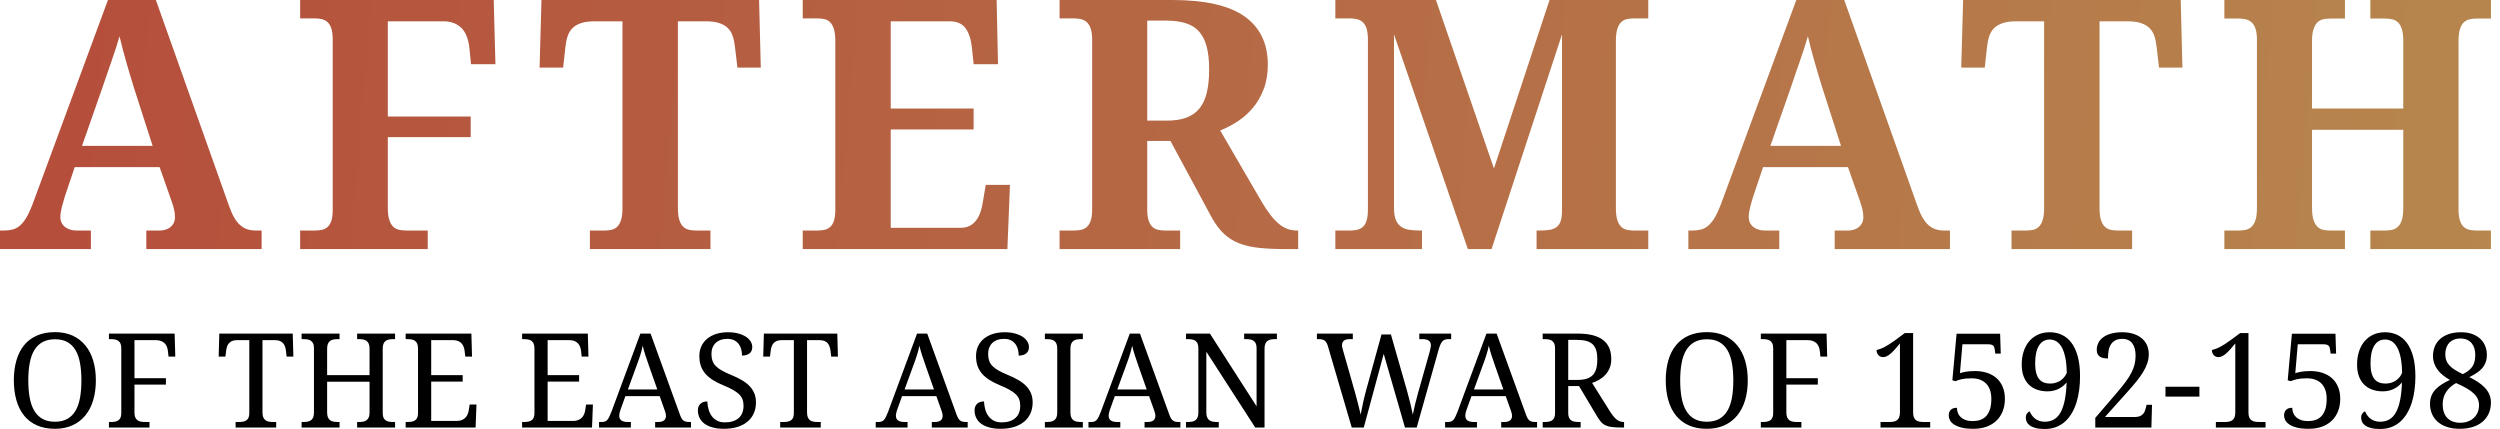<?xml version="1.0" encoding="UTF-8"?>
<svg width="169px" height="29px" viewBox="0 0 169 29" version="1.1" xmlns="http://www.w3.org/2000/svg" xmlns:xlink="http://www.w3.org/1999/xlink">
    <title>aftermath-logo</title>
    <defs>
        <linearGradient x1="0%" y1="49.5%" x2="100%" y2="50.342%" id="linearGradient-1">
            <stop stop-color="#B54D3B" offset="0%"></stop>
            <stop stop-color="#B6864E" offset="100%"></stop>
        </linearGradient>
    </defs>
    <g id="Symbols" stroke="none" stroke-width="1" fill="none" fill-rule="evenodd">
        <g id="Header/Positive" transform="translate(0, -16)" fill-rule="nonzero">
            <g id="aftermath-logo" transform="translate(0, 16)">
                <path d="M5.05,11.299 L4.369,13.326 C4.308,13.518 4.245,13.742 4.179,14 C4.114,14.257 4.081,14.481 4.081,14.673 C4.081,14.827 4.112,14.961 4.173,15.077 C4.235,15.192 4.316,15.286 4.416,15.359 C4.515,15.432 4.629,15.487 4.756,15.526 C4.882,15.564 5.015,15.583 5.153,15.583 L6.145,15.583 L6.145,16.839 L0,16.839 L0,15.583 L0.288,15.583 C0.496,15.583 0.686,15.56 0.859,15.514 C1.032,15.468 1.193,15.382 1.343,15.255 C1.493,15.128 1.635,14.954 1.77,14.731 C1.904,14.508 2.041,14.22 2.179,13.867 L7.298,0 L10.537,0 L15.472,13.89 C15.587,14.22 15.708,14.495 15.835,14.714 C15.962,14.933 16.1,15.105 16.25,15.232 C16.4,15.359 16.559,15.449 16.728,15.503 C16.897,15.556 17.074,15.583 17.259,15.583 L17.685,15.583 L17.685,16.839 L9.892,16.839 L9.892,15.583 L10.814,15.583 C10.929,15.583 11.049,15.566 11.171,15.531 C11.294,15.497 11.404,15.443 11.5,15.37 C11.596,15.297 11.675,15.203 11.736,15.088 C11.798,14.973 11.829,14.835 11.829,14.673 C11.829,14.481 11.806,14.297 11.759,14.121 C11.713,13.944 11.667,13.79 11.621,13.66 L10.791,11.299 L5.05,11.299 Z M9.073,5.989 C8.989,5.72 8.902,5.438 8.814,5.143 C8.725,4.847 8.637,4.546 8.549,4.238 C8.46,3.931 8.376,3.626 8.295,3.323 C8.214,3.02 8.143,2.73 8.082,2.453 C8.013,2.691 7.932,2.952 7.84,3.236 C7.747,3.521 7.649,3.812 7.546,4.112 L7.234,5.01 C7.131,5.31 7.033,5.598 6.94,5.874 L5.545,9.859 L10.318,9.859 L9.073,5.989 Z M31.842,4.342 L31.727,3.202 C31.65,2.58 31.46,2.131 31.156,1.854 C30.853,1.578 30.459,1.44 29.975,1.44 L26.216,1.44 L26.216,7.878 L31.819,7.878 L31.819,9.272 L26.216,9.272 L26.216,14.051 C26.216,14.389 26.249,14.658 26.314,14.858 C26.38,15.057 26.466,15.211 26.574,15.318 C26.681,15.426 26.812,15.497 26.966,15.531 C27.119,15.566 27.281,15.583 27.45,15.583 L28.914,15.583 L28.914,16.839 L20.29,16.839 L20.29,15.583 L21.282,15.583 C21.451,15.583 21.608,15.568 21.755,15.537 C21.901,15.507 22.029,15.443 22.141,15.347 C22.252,15.251 22.339,15.109 22.4,14.921 C22.462,14.733 22.492,14.485 22.492,14.178 L22.492,2.684 C22.492,2.369 22.462,2.117 22.4,1.929 C22.339,1.741 22.252,1.597 22.141,1.497 C22.029,1.397 21.901,1.33 21.755,1.296 C21.608,1.261 21.451,1.244 21.282,1.244 L20.29,1.244 L20.29,0 L33.376,0 L33.491,4.342 L31.842,4.342 Z M45.826,14.051 C45.826,14.389 45.857,14.658 45.919,14.858 C45.98,15.057 46.067,15.211 46.178,15.318 C46.289,15.426 46.418,15.497 46.564,15.531 C46.71,15.566 46.868,15.583 47.037,15.583 L48.028,15.583 L48.028,16.839 L39.877,16.839 L39.877,15.583 L40.869,15.583 C41.046,15.583 41.207,15.566 41.353,15.531 C41.499,15.497 41.626,15.426 41.734,15.318 C41.841,15.211 41.926,15.057 41.987,14.858 C42.049,14.658 42.079,14.389 42.079,14.051 L42.079,1.44 L40.189,1.44 C39.835,1.44 39.539,1.478 39.301,1.555 C39.063,1.632 38.869,1.741 38.719,1.883 C38.569,2.025 38.457,2.2 38.384,2.407 C38.311,2.614 38.26,2.849 38.229,3.11 L38.067,4.572 L36.476,4.572 L36.603,0 L51.314,0 L51.429,4.572 L49.85,4.572 L49.677,3.11 C49.646,2.849 49.594,2.614 49.521,2.407 C49.448,2.2 49.337,2.025 49.187,1.883 C49.037,1.741 48.843,1.632 48.605,1.555 C48.367,1.478 48.071,1.44 47.717,1.44 L45.826,1.44 L45.826,14.051 Z M60.214,15.399 L64.941,15.399 C65.179,15.399 65.383,15.355 65.552,15.267 C65.721,15.178 65.867,15.053 65.99,14.892 C66.113,14.731 66.211,14.541 66.284,14.322 C66.357,14.103 66.413,13.863 66.451,13.602 L66.636,12.497 L68.273,12.497 L68.1,16.839 L54.265,16.839 L54.265,15.583 L55.257,15.583 C55.426,15.583 55.583,15.568 55.729,15.537 C55.875,15.507 56.004,15.443 56.115,15.347 C56.227,15.251 56.313,15.109 56.375,14.921 C56.436,14.733 56.467,14.485 56.467,14.178 L56.467,2.776 C56.467,2.438 56.436,2.169 56.375,1.97 C56.313,1.77 56.229,1.616 56.121,1.509 C56.014,1.401 55.887,1.33 55.741,1.296 C55.595,1.261 55.433,1.244 55.257,1.244 L54.265,1.244 L54.265,0 L67.373,0 L67.466,4.342 L65.817,4.342 L65.702,3.225 C65.64,2.649 65.494,2.208 65.264,1.9 C65.033,1.593 64.676,1.44 64.191,1.44 L60.214,1.44 L60.214,7.337 L65.817,7.337 L65.817,8.753 L60.214,8.753 L60.214,15.399 Z M71.627,15.583 L72.619,15.583 C72.78,15.583 72.934,15.568 73.08,15.537 C73.226,15.507 73.354,15.443 73.466,15.347 C73.577,15.251 73.666,15.109 73.731,14.921 C73.796,14.733 73.829,14.485 73.829,14.178 L73.829,2.684 C73.829,2.369 73.796,2.117 73.731,1.929 C73.666,1.741 73.577,1.597 73.466,1.497 C73.354,1.397 73.226,1.33 73.08,1.296 C72.934,1.261 72.78,1.244 72.619,1.244 L71.627,1.244 L71.627,0 L79.236,0 C81.465,0 83.1,0.372 84.142,1.117 C85.183,1.862 85.704,2.945 85.704,4.365 C85.704,4.987 85.612,5.54 85.427,6.024 C85.243,6.507 84.999,6.93 84.695,7.291 C84.391,7.652 84.048,7.957 83.663,8.206 C83.279,8.456 82.887,8.661 82.487,8.822 L85.3,13.66 C85.5,13.998 85.694,14.288 85.883,14.529 C86.071,14.771 86.259,14.971 86.447,15.128 C86.636,15.286 86.83,15.401 87.03,15.474 C87.229,15.547 87.441,15.583 87.664,15.583 L87.756,15.583 L87.756,16.839 L86.984,16.839 C86.276,16.839 85.66,16.812 85.133,16.758 C84.607,16.704 84.146,16.599 83.75,16.441 C83.354,16.284 83.012,16.067 82.724,15.791 C82.435,15.514 82.168,15.157 81.922,14.719 L79.121,9.525 L77.553,9.525 L77.553,14.178 C77.553,14.485 77.586,14.733 77.651,14.921 C77.716,15.109 77.805,15.251 77.916,15.347 C78.028,15.443 78.156,15.507 78.302,15.537 C78.448,15.568 78.602,15.583 78.763,15.583 L79.778,15.583 L79.778,16.839 L71.627,16.839 L71.627,15.583 Z M77.553,8.154 L78.879,8.154 C79.424,8.154 79.88,8.082 80.245,7.936 C80.61,7.79 80.902,7.573 81.121,7.285 C81.34,6.997 81.498,6.636 81.594,6.202 C81.69,5.768 81.738,5.264 81.738,4.688 C81.738,4.089 81.684,3.582 81.576,3.167 C81.469,2.753 81.3,2.413 81.069,2.148 C80.839,1.883 80.539,1.691 80.17,1.572 C79.801,1.453 79.355,1.394 78.833,1.394 L77.553,1.394 L77.553,8.154 Z M103.873,16.839 L103.873,15.583 L104.103,15.583 C104.349,15.583 104.567,15.568 104.755,15.537 C104.943,15.507 105.099,15.445 105.222,15.353 C105.345,15.261 105.437,15.128 105.498,14.956 C105.56,14.783 105.591,14.554 105.591,14.27 L105.591,2.327 L100.829,16.839 L99.227,16.839 L94.235,2.327 L94.235,14.051 C94.235,14.389 94.275,14.658 94.356,14.858 C94.436,15.057 94.552,15.211 94.702,15.318 C94.852,15.426 95.034,15.497 95.249,15.531 C95.464,15.566 95.71,15.583 95.987,15.583 L96.125,15.583 L96.125,16.839 L90.269,16.839 L90.269,15.583 L91.26,15.583 C91.429,15.583 91.587,15.568 91.733,15.537 C91.879,15.507 92.008,15.443 92.119,15.347 C92.231,15.251 92.317,15.109 92.379,14.921 C92.44,14.733 92.471,14.485 92.471,14.178 L92.471,2.684 C92.471,2.369 92.44,2.117 92.379,1.929 C92.317,1.741 92.231,1.597 92.119,1.497 C92.008,1.397 91.879,1.33 91.733,1.296 C91.587,1.261 91.429,1.244 91.26,1.244 L90.269,1.244 L90.269,0 L97.071,0 L100.991,11.391 L104.749,0 L111.424,0 L111.424,1.244 L110.433,1.244 C110.264,1.244 110.106,1.261 109.96,1.296 C109.814,1.33 109.687,1.401 109.58,1.509 C109.472,1.616 109.388,1.77 109.326,1.97 C109.265,2.169 109.234,2.438 109.234,2.776 L109.234,14.051 C109.234,14.389 109.265,14.658 109.326,14.858 C109.388,15.057 109.472,15.211 109.58,15.318 C109.687,15.426 109.814,15.497 109.96,15.531 C110.106,15.566 110.264,15.583 110.433,15.583 L111.424,15.583 L111.424,16.839 L103.873,16.839 Z M119.183,11.299 L118.503,13.326 C118.441,13.518 118.378,13.742 118.312,14 C118.247,14.257 118.214,14.481 118.214,14.673 C118.214,14.827 118.245,14.961 118.307,15.077 C118.368,15.192 118.449,15.286 118.549,15.359 C118.649,15.432 118.762,15.487 118.889,15.526 C119.016,15.564 119.148,15.583 119.287,15.583 L120.278,15.583 L120.278,16.839 L114.133,16.839 L114.133,15.583 L114.421,15.583 C114.629,15.583 114.819,15.56 114.992,15.514 C115.165,15.468 115.326,15.382 115.476,15.255 C115.626,15.128 115.768,14.954 115.903,14.731 C116.037,14.508 116.174,14.22 116.312,13.867 L121.431,0 L124.671,0 L129.605,13.89 C129.72,14.22 129.841,14.495 129.968,14.714 C130.095,14.933 130.233,15.105 130.383,15.232 C130.533,15.359 130.692,15.449 130.862,15.503 C131.031,15.556 131.207,15.583 131.392,15.583 L131.818,15.583 L131.818,16.839 L124.025,16.839 L124.025,15.583 L124.947,15.583 C125.062,15.583 125.182,15.566 125.305,15.531 C125.428,15.497 125.537,15.443 125.633,15.37 C125.729,15.297 125.808,15.203 125.87,15.088 C125.931,14.973 125.962,14.835 125.962,14.673 C125.962,14.481 125.939,14.297 125.893,14.121 C125.846,13.944 125.8,13.79 125.754,13.66 L124.924,11.299 L119.183,11.299 Z M123.206,5.989 C123.122,5.72 123.035,5.438 122.947,5.143 C122.859,4.847 122.77,4.546 122.682,4.238 C122.593,3.931 122.509,3.626 122.428,3.323 C122.347,3.02 122.276,2.73 122.215,2.453 C122.146,2.691 122.065,2.952 121.973,3.236 C121.881,3.521 121.783,3.812 121.679,4.112 L121.367,5.01 C121.264,5.31 121.166,5.598 121.074,5.874 L119.679,9.859 L124.451,9.859 L123.206,5.989 Z M141.929,14.051 C141.929,14.389 141.96,14.658 142.021,14.858 C142.083,15.057 142.169,15.211 142.28,15.318 C142.392,15.426 142.521,15.497 142.667,15.531 C142.813,15.566 142.97,15.583 143.139,15.583 L144.131,15.583 L144.131,16.839 L135.98,16.839 L135.98,15.583 L136.971,15.583 C137.148,15.583 137.31,15.566 137.456,15.531 C137.602,15.497 137.728,15.426 137.836,15.318 C137.944,15.211 138.028,15.057 138.09,14.858 C138.151,14.658 138.182,14.389 138.182,14.051 L138.182,1.44 L136.291,1.44 C135.938,1.44 135.642,1.478 135.403,1.555 C135.165,1.632 134.971,1.741 134.821,1.883 C134.671,2.025 134.56,2.2 134.487,2.407 C134.414,2.614 134.362,2.849 134.331,3.11 L134.17,4.572 L132.579,4.572 L132.706,0 L147.417,0 L147.532,4.572 L145.952,4.572 L145.779,3.11 C145.749,2.849 145.697,2.614 145.624,2.407 C145.551,2.2 145.439,2.025 145.289,1.883 C145.14,1.741 144.946,1.632 144.707,1.555 C144.469,1.478 144.173,1.44 143.82,1.44 L141.929,1.44 L141.929,14.051 Z M160.236,16.839 L160.236,15.583 L161.251,15.583 C161.42,15.583 161.577,15.566 161.723,15.531 C161.869,15.497 161.998,15.426 162.11,15.318 C162.221,15.211 162.308,15.057 162.369,14.858 C162.431,14.658 162.461,14.389 162.461,14.051 L162.461,8.776 L156.293,8.776 L156.293,14.051 C156.293,14.389 156.326,14.658 156.391,14.858 C156.457,15.057 156.543,15.211 156.651,15.318 C156.758,15.426 156.885,15.497 157.031,15.531 C157.177,15.566 157.335,15.583 157.504,15.583 L158.518,15.583 L158.518,16.839 L150.367,16.839 L150.367,15.583 L151.359,15.583 C151.528,15.583 151.686,15.566 151.832,15.531 C151.978,15.497 152.106,15.426 152.218,15.318 C152.329,15.211 152.416,15.057 152.477,14.858 C152.539,14.658 152.569,14.389 152.569,14.051 L152.569,2.695 C152.569,2.38 152.537,2.129 152.471,1.941 C152.406,1.753 152.318,1.609 152.206,1.509 C152.095,1.409 151.966,1.342 151.82,1.307 C151.674,1.273 151.52,1.255 151.359,1.255 L150.367,1.255 L150.367,0 L158.518,0 L158.518,1.255 L157.504,1.255 C157.335,1.255 157.177,1.273 157.031,1.307 C156.885,1.342 156.758,1.413 156.651,1.52 C156.543,1.628 156.457,1.781 156.391,1.981 C156.326,2.181 156.293,2.449 156.293,2.787 L156.293,7.337 L162.461,7.337 L162.461,2.787 C162.461,2.449 162.431,2.181 162.369,1.981 C162.308,1.781 162.221,1.628 162.11,1.52 C161.998,1.413 161.869,1.342 161.723,1.307 C161.577,1.273 161.42,1.255 161.251,1.255 L160.236,1.255 L160.236,0 L168.387,0 L168.387,1.255 L167.396,1.255 C167.234,1.255 167.08,1.273 166.934,1.307 C166.788,1.342 166.66,1.413 166.548,1.52 C166.437,1.628 166.35,1.781 166.289,1.981 C166.227,2.181 166.197,2.449 166.197,2.787 L166.197,14.178 C166.197,14.485 166.229,14.733 166.295,14.921 C166.36,15.109 166.448,15.251 166.56,15.347 C166.671,15.443 166.798,15.507 166.94,15.537 C167.082,15.568 167.234,15.583 167.396,15.583 L168.387,15.583 L168.387,16.839 L160.236,16.839 Z" id="AFTERMATH" fill="url(#linearGradient-1)"></path>
                <path d="M6.48,25.717 C6.48,26.206 6.42,26.652 6.299,27.055 C6.179,27.457 6.001,27.801 5.765,28.088 C5.53,28.375 5.24,28.596 4.896,28.752 C4.551,28.909 4.157,28.987 3.712,28.987 C3.244,28.987 2.837,28.909 2.489,28.752 C2.142,28.596 1.854,28.375 1.624,28.088 C1.395,27.801 1.222,27.456 1.108,27.052 C0.993,26.649 0.935,26.201 0.935,25.708 C0.935,25.216 0.993,24.77 1.108,24.369 C1.222,23.968 1.395,23.626 1.624,23.342 C1.854,23.058 2.144,22.839 2.494,22.684 C2.844,22.529 3.253,22.452 3.721,22.452 C4.165,22.452 4.559,22.529 4.9,22.684 C5.242,22.839 5.53,23.059 5.765,23.344 C6.001,23.629 6.179,23.972 6.299,24.373 C6.42,24.774 6.48,25.222 6.48,25.717 Z M1.913,25.717 C1.913,26.157 1.945,26.55 2.01,26.896 C2.074,27.242 2.178,27.534 2.322,27.773 C2.465,28.012 2.651,28.194 2.879,28.32 C3.107,28.446 3.385,28.509 3.712,28.509 C4.039,28.509 4.317,28.446 4.545,28.32 C4.773,28.194 4.958,28.012 5.1,27.773 C5.242,27.534 5.345,27.242 5.408,26.896 C5.471,26.55 5.503,26.157 5.503,25.717 C5.503,25.277 5.471,24.884 5.408,24.538 C5.345,24.192 5.242,23.901 5.1,23.663 C4.958,23.426 4.775,23.245 4.549,23.12 C4.324,22.996 4.048,22.934 3.721,22.934 C3.393,22.934 3.115,22.996 2.886,23.12 C2.656,23.245 2.469,23.426 2.324,23.663 C2.179,23.901 2.074,24.192 2.01,24.538 C1.945,24.884 1.913,25.277 1.913,25.717 Z M9.09,22.994 L9.09,25.565 L11.216,25.565 L11.216,25.999 L9.09,25.999 L9.09,27.888 C9.09,28.027 9.109,28.139 9.148,28.223 C9.186,28.307 9.238,28.371 9.303,28.416 C9.367,28.461 9.444,28.49 9.533,28.505 C9.622,28.519 9.715,28.527 9.813,28.527 L10.105,28.527 L10.105,28.9 L7.363,28.9 L7.363,28.527 L7.475,28.527 C7.573,28.527 7.665,28.52 7.753,28.507 C7.841,28.494 7.917,28.467 7.983,28.427 C8.049,28.386 8.102,28.326 8.14,28.247 C8.179,28.167 8.199,28.062 8.199,27.932 L8.199,23.529 C8.199,23.398 8.179,23.293 8.14,23.214 C8.102,23.134 8.049,23.073 7.983,23.029 C7.917,22.986 7.841,22.958 7.753,22.944 C7.665,22.931 7.573,22.925 7.475,22.925 L7.363,22.925 L7.363,22.551 L11.806,22.551 L11.849,24.106 L11.393,24.106 L11.35,23.724 C11.338,23.623 11.315,23.528 11.281,23.44 C11.246,23.351 11.197,23.275 11.132,23.209 C11.068,23.144 10.987,23.092 10.889,23.053 C10.791,23.014 10.674,22.994 10.536,22.994 L9.09,22.994 Z M17.744,27.888 C17.744,28.027 17.763,28.139 17.802,28.223 C17.841,28.307 17.893,28.371 17.957,28.416 C18.022,28.461 18.098,28.49 18.187,28.505 C18.276,28.519 18.37,28.527 18.467,28.527 L18.67,28.527 L18.67,28.9 L15.927,28.9 L15.927,28.527 L16.13,28.527 C16.227,28.527 16.32,28.52 16.407,28.507 C16.495,28.494 16.572,28.467 16.638,28.427 C16.704,28.386 16.756,28.326 16.795,28.247 C16.834,28.167 16.853,28.062 16.853,27.932 L16.853,22.994 L16.009,22.994 C15.88,22.994 15.772,23.014 15.684,23.053 C15.597,23.092 15.525,23.145 15.469,23.212 C15.413,23.278 15.371,23.356 15.344,23.444 C15.317,23.532 15.298,23.626 15.286,23.724 L15.239,24.106 L14.782,24.106 L14.825,22.551 L19.789,22.551 L19.832,24.106 L19.376,24.106 L19.332,23.724 C19.321,23.626 19.301,23.532 19.272,23.444 C19.244,23.356 19.202,23.278 19.147,23.212 C19.093,23.145 19.021,23.092 18.932,23.053 C18.843,23.014 18.733,22.994 18.601,22.994 L17.744,22.994 L17.744,27.888 Z M24.142,28.9 L24.142,28.527 L24.258,28.527 C24.358,28.527 24.452,28.519 24.54,28.505 C24.628,28.49 24.704,28.461 24.768,28.416 C24.833,28.371 24.884,28.307 24.923,28.223 C24.962,28.139 24.981,28.027 24.981,27.888 L24.981,25.804 L22.114,25.804 L22.114,27.888 C22.114,28.027 22.134,28.139 22.172,28.223 C22.211,28.307 22.263,28.371 22.327,28.416 C22.392,28.461 22.469,28.49 22.558,28.505 C22.647,28.519 22.74,28.527 22.838,28.527 L22.954,28.527 L22.954,28.9 L20.388,28.9 L20.388,28.527 L20.5,28.527 C20.601,28.527 20.694,28.519 20.782,28.505 C20.87,28.49 20.946,28.461 21.012,28.416 C21.078,28.371 21.13,28.307 21.167,28.223 C21.205,28.139 21.223,28.027 21.223,27.888 L21.223,23.529 C21.223,23.398 21.204,23.293 21.165,23.214 C21.126,23.134 21.074,23.073 21.008,23.029 C20.942,22.986 20.865,22.958 20.778,22.944 C20.69,22.931 20.598,22.925 20.5,22.925 L20.388,22.925 L20.388,22.551 L22.954,22.551 L22.954,22.925 L22.838,22.925 C22.74,22.925 22.647,22.932 22.558,22.947 C22.469,22.961 22.392,22.991 22.327,23.036 C22.263,23.081 22.211,23.145 22.172,23.229 C22.134,23.313 22.114,23.424 22.114,23.563 L22.114,25.361 L24.981,25.361 L24.981,23.563 C24.981,23.424 24.962,23.313 24.923,23.229 C24.884,23.145 24.833,23.081 24.768,23.036 C24.704,22.991 24.628,22.961 24.54,22.947 C24.452,22.932 24.358,22.925 24.258,22.925 L24.142,22.925 L24.142,22.551 L26.707,22.551 L26.707,22.925 L26.595,22.925 C26.495,22.925 26.401,22.932 26.314,22.947 C26.226,22.961 26.149,22.991 26.083,23.036 C26.017,23.081 25.966,23.145 25.928,23.229 C25.891,23.313 25.872,23.424 25.872,23.563 L25.872,27.932 C25.872,28.062 25.892,28.167 25.93,28.247 C25.969,28.326 26.022,28.386 26.088,28.427 C26.154,28.467 26.23,28.494 26.318,28.507 C26.405,28.52 26.498,28.527 26.595,28.527 L26.707,28.527 L26.707,28.9 L24.142,28.9 Z M29.149,28.457 L30.85,28.457 C30.99,28.457 31.11,28.438 31.209,28.399 C31.308,28.359 31.391,28.307 31.457,28.24 C31.523,28.173 31.574,28.096 31.611,28.008 C31.649,27.919 31.675,27.826 31.689,27.728 L31.749,27.346 L32.21,27.346 L32.15,28.9 L27.423,28.9 L27.423,28.527 L27.535,28.527 C27.633,28.527 27.725,28.52 27.813,28.507 C27.9,28.494 27.977,28.467 28.043,28.427 C28.109,28.386 28.161,28.326 28.2,28.247 C28.239,28.167 28.258,28.062 28.258,27.932 L28.258,23.563 C28.258,23.424 28.239,23.313 28.202,23.229 C28.165,23.145 28.113,23.081 28.047,23.036 C27.981,22.991 27.904,22.961 27.817,22.947 C27.729,22.932 27.635,22.925 27.535,22.925 L27.423,22.925 L27.423,22.551 L31.865,22.551 L31.909,24.106 L31.452,24.106 L31.409,23.724 C31.398,23.626 31.375,23.532 31.342,23.444 C31.309,23.356 31.262,23.278 31.2,23.212 C31.139,23.145 31.061,23.092 30.968,23.053 C30.875,23.014 30.762,22.994 30.63,22.994 L29.149,22.994 L29.149,25.361 L31.276,25.361 L31.276,25.795 L29.149,25.795 L29.149,28.457 Z M37.02,28.457 L38.721,28.457 C38.861,28.457 38.981,28.438 39.08,28.399 C39.179,28.359 39.262,28.307 39.328,28.24 C39.394,28.173 39.445,28.096 39.482,28.008 C39.52,27.919 39.546,27.826 39.56,27.728 L39.62,27.346 L40.081,27.346 L40.021,28.9 L35.294,28.9 L35.294,28.527 L35.406,28.527 C35.504,28.527 35.596,28.52 35.684,28.507 C35.771,28.494 35.848,28.467 35.914,28.427 C35.98,28.386 36.032,28.326 36.071,28.247 C36.11,28.167 36.129,28.062 36.129,27.932 L36.129,23.563 C36.129,23.424 36.11,23.313 36.073,23.229 C36.036,23.145 35.984,23.081 35.918,23.036 C35.852,22.991 35.775,22.961 35.688,22.947 C35.6,22.932 35.506,22.925 35.406,22.925 L35.294,22.925 L35.294,22.551 L39.736,22.551 L39.78,24.106 L39.323,24.106 L39.28,23.724 C39.269,23.626 39.246,23.532 39.213,23.444 C39.18,23.356 39.133,23.278 39.071,23.212 C39.01,23.145 38.932,23.092 38.839,23.053 C38.746,23.014 38.633,22.994 38.501,22.994 L37.02,22.994 L37.02,25.361 L39.147,25.361 L39.147,25.795 L37.02,25.795 L37.02,28.457 Z M42.277,26.777 L41.941,27.71 C41.916,27.78 41.896,27.849 41.881,27.917 C41.867,27.985 41.86,28.043 41.86,28.092 C41.86,28.243 41.908,28.353 42.004,28.422 C42.1,28.492 42.247,28.527 42.445,28.527 L42.647,28.527 L42.647,28.9 L40.495,28.9 L40.495,28.527 L40.663,28.527 C40.749,28.527 40.822,28.517 40.883,28.498 C40.943,28.48 40.997,28.444 41.046,28.392 C41.095,28.34 41.142,28.269 41.186,28.179 C41.231,28.09 41.28,27.974 41.335,27.832 L43.289,22.551 L43.978,22.551 L45.971,28.053 C46.005,28.146 46.04,28.223 46.076,28.283 C46.112,28.344 46.154,28.393 46.203,28.429 C46.252,28.465 46.308,28.49 46.371,28.505 C46.434,28.519 46.509,28.527 46.595,28.527 L46.711,28.527 L46.711,28.9 L44.288,28.9 L44.288,28.527 L44.49,28.527 C44.843,28.527 45.019,28.385 45.019,28.101 C45.019,28.052 45.013,28.001 45,27.949 C44.987,27.897 44.969,27.838 44.946,27.771 L44.593,26.777 L42.277,26.777 Z M43.887,24.775 C43.795,24.511 43.711,24.265 43.635,24.034 C43.559,23.804 43.497,23.582 43.448,23.368 C43.428,23.475 43.404,23.578 43.377,23.678 C43.35,23.778 43.32,23.88 43.289,23.984 C43.257,24.089 43.221,24.198 43.181,24.312 C43.141,24.427 43.095,24.553 43.043,24.692 L42.445,26.329 L44.434,26.329 L43.887,24.775 Z M48.933,28.987 C48.646,28.987 48.393,28.957 48.174,28.896 C47.954,28.835 47.77,28.75 47.623,28.642 C47.475,28.533 47.364,28.401 47.289,28.247 C47.214,28.092 47.177,27.922 47.177,27.736 C47.177,27.557 47.232,27.412 47.343,27.302 C47.453,27.192 47.61,27.137 47.814,27.137 C47.823,27.322 47.851,27.5 47.898,27.671 C47.945,27.842 48.016,27.993 48.111,28.123 C48.206,28.253 48.326,28.357 48.473,28.435 C48.619,28.514 48.796,28.553 49.002,28.553 C49.398,28.553 49.707,28.456 49.93,28.264 C50.152,28.071 50.263,27.794 50.263,27.432 C50.263,27.27 50.241,27.127 50.195,27.002 C50.149,26.878 50.073,26.763 49.966,26.657 C49.86,26.552 49.72,26.45 49.547,26.353 C49.373,26.256 49.157,26.154 48.899,26.047 C48.626,25.934 48.388,25.813 48.184,25.685 C47.981,25.556 47.811,25.412 47.676,25.255 C47.541,25.097 47.441,24.921 47.375,24.727 C47.309,24.533 47.276,24.315 47.276,24.071 C47.276,23.817 47.324,23.589 47.42,23.39 C47.516,23.19 47.651,23.021 47.823,22.884 C47.995,22.746 48.199,22.641 48.434,22.569 C48.669,22.496 48.926,22.46 49.205,22.46 C49.469,22.46 49.702,22.488 49.906,22.543 C50.11,22.598 50.282,22.672 50.423,22.764 C50.563,22.857 50.67,22.963 50.743,23.083 C50.817,23.204 50.853,23.329 50.853,23.459 C50.853,23.65 50.791,23.794 50.666,23.891 C50.541,23.988 50.373,24.037 50.16,24.037 C50.16,23.898 50.144,23.761 50.111,23.626 C50.078,23.492 50.022,23.371 49.945,23.266 C49.867,23.16 49.766,23.074 49.639,23.007 C49.513,22.941 49.357,22.908 49.17,22.908 C49.001,22.908 48.849,22.931 48.716,22.979 C48.582,23.027 48.47,23.095 48.378,23.183 C48.286,23.272 48.216,23.378 48.167,23.502 C48.118,23.627 48.094,23.766 48.094,23.919 C48.094,24.096 48.117,24.252 48.163,24.386 C48.209,24.521 48.285,24.642 48.393,24.751 C48.501,24.859 48.642,24.962 48.817,25.059 C48.992,25.156 49.207,25.257 49.463,25.361 C49.721,25.468 49.951,25.581 50.154,25.7 C50.356,25.818 50.527,25.951 50.668,26.097 C50.809,26.243 50.916,26.407 50.991,26.588 C51.066,26.769 51.103,26.974 51.103,27.202 C51.103,27.483 51.052,27.734 50.95,27.956 C50.848,28.177 50.703,28.365 50.513,28.518 C50.324,28.671 50.096,28.788 49.829,28.868 C49.562,28.947 49.263,28.987 48.933,28.987 Z M54.556,27.888 C54.556,28.027 54.576,28.139 54.614,28.223 C54.653,28.307 54.705,28.371 54.769,28.416 C54.834,28.461 54.911,28.49 55,28.505 C55.089,28.519 55.182,28.527 55.279,28.527 L55.482,28.527 L55.482,28.9 L52.74,28.9 L52.74,28.527 L52.942,28.527 C53.04,28.527 53.132,28.52 53.22,28.507 C53.307,28.494 53.384,28.467 53.45,28.427 C53.516,28.386 53.568,28.326 53.607,28.247 C53.646,28.167 53.665,28.062 53.665,27.932 L53.665,22.994 L52.821,22.994 C52.692,22.994 52.584,23.014 52.496,23.053 C52.409,23.092 52.337,23.145 52.281,23.212 C52.225,23.278 52.184,23.356 52.156,23.444 C52.129,23.532 52.11,23.626 52.098,23.724 L52.051,24.106 L51.595,24.106 L51.638,22.551 L56.601,22.551 L56.644,24.106 L56.188,24.106 L56.145,23.724 C56.133,23.626 56.113,23.532 56.084,23.444 C56.056,23.356 56.014,23.278 55.96,23.212 C55.905,23.145 55.833,23.092 55.744,23.053 C55.655,23.014 55.545,22.994 55.413,22.994 L54.556,22.994 L54.556,27.888 Z M60.981,26.777 L60.645,27.71 C60.619,27.78 60.599,27.849 60.585,27.917 C60.571,27.985 60.563,28.043 60.563,28.092 C60.563,28.243 60.611,28.353 60.708,28.422 C60.804,28.492 60.951,28.527 61.149,28.527 L61.351,28.527 L61.351,28.9 L59.199,28.9 L59.199,28.527 L59.367,28.527 C59.453,28.527 59.526,28.517 59.586,28.498 C59.646,28.48 59.701,28.444 59.75,28.392 C59.799,28.34 59.845,28.269 59.89,28.179 C59.934,28.09 59.984,27.974 60.038,27.832 L61.993,22.551 L62.681,22.551 L64.674,28.053 C64.709,28.146 64.744,28.223 64.78,28.283 C64.816,28.344 64.858,28.393 64.907,28.429 C64.956,28.465 65.012,28.49 65.075,28.505 C65.138,28.519 65.212,28.527 65.299,28.527 L65.415,28.527 L65.415,28.9 L62.991,28.9 L62.991,28.527 L63.194,28.527 C63.547,28.527 63.723,28.385 63.723,28.101 C63.723,28.052 63.717,28.001 63.704,27.949 C63.691,27.897 63.673,27.838 63.65,27.771 L63.297,26.777 L60.981,26.777 Z M62.591,24.775 C62.499,24.511 62.415,24.265 62.339,24.034 C62.263,23.804 62.201,23.582 62.152,23.368 C62.132,23.475 62.108,23.578 62.081,23.678 C62.053,23.778 62.024,23.88 61.993,23.984 C61.961,24.089 61.925,24.198 61.885,24.312 C61.845,24.427 61.799,24.553 61.747,24.692 L61.149,26.329 L63.138,26.329 L62.591,24.775 Z M67.637,28.987 C67.35,28.987 67.097,28.957 66.877,28.896 C66.658,28.835 66.474,28.75 66.326,28.642 C66.178,28.533 66.067,28.401 65.993,28.247 C65.918,28.092 65.881,27.922 65.881,27.736 C65.881,27.557 65.936,27.412 66.046,27.302 C66.157,27.192 66.314,27.137 66.518,27.137 C66.526,27.322 66.554,27.5 66.602,27.671 C66.649,27.842 66.72,27.993 66.815,28.123 C66.909,28.253 67.03,28.357 67.176,28.435 C67.323,28.514 67.499,28.553 67.706,28.553 C68.102,28.553 68.411,28.456 68.634,28.264 C68.856,28.071 68.967,27.794 68.967,27.432 C68.967,27.27 68.944,27.127 68.898,27.002 C68.852,26.878 68.776,26.763 68.67,26.657 C68.564,26.552 68.424,26.45 68.25,26.353 C68.077,26.256 67.861,26.154 67.603,26.047 C67.33,25.934 67.092,25.813 66.888,25.685 C66.684,25.556 66.515,25.412 66.38,25.255 C66.245,25.097 66.145,24.921 66.079,24.727 C66.013,24.533 65.98,24.315 65.98,24.071 C65.98,23.817 66.028,23.589 66.124,23.39 C66.22,23.19 66.354,23.021 66.526,22.884 C66.699,22.746 66.902,22.641 67.138,22.569 C67.373,22.496 67.63,22.46 67.908,22.46 C68.172,22.46 68.406,22.488 68.61,22.543 C68.814,22.598 68.986,22.672 69.126,22.764 C69.267,22.857 69.374,22.963 69.447,23.083 C69.52,23.204 69.557,23.329 69.557,23.459 C69.557,23.65 69.494,23.794 69.37,23.891 C69.245,23.988 69.076,24.037 68.864,24.037 C68.864,23.898 68.847,23.761 68.814,23.626 C68.781,23.492 68.726,23.371 68.649,23.266 C68.571,23.16 68.469,23.074 68.343,23.007 C68.217,22.941 68.06,22.908 67.874,22.908 C67.704,22.908 67.553,22.931 67.42,22.979 C67.286,23.027 67.174,23.095 67.082,23.183 C66.99,23.272 66.92,23.378 66.871,23.502 C66.822,23.627 66.798,23.766 66.798,23.919 C66.798,24.096 66.821,24.252 66.866,24.386 C66.912,24.521 66.989,24.642 67.097,24.751 C67.204,24.859 67.346,24.962 67.521,25.059 C67.696,25.156 67.911,25.257 68.166,25.361 C68.425,25.468 68.655,25.581 68.857,25.7 C69.06,25.818 69.231,25.951 69.372,26.097 C69.512,26.243 69.62,26.407 69.695,26.588 C69.769,26.769 69.807,26.974 69.807,27.202 C69.807,27.483 69.756,27.734 69.654,27.956 C69.552,28.177 69.406,28.365 69.217,28.518 C69.027,28.671 68.799,28.788 68.532,28.868 C68.265,28.947 67.967,28.987 67.637,28.987 Z M70.634,28.9 L70.634,28.527 L70.746,28.527 C70.846,28.527 70.94,28.519 71.028,28.505 C71.115,28.49 71.192,28.461 71.258,28.416 C71.324,28.371 71.376,28.307 71.413,28.223 C71.451,28.139 71.469,28.027 71.469,27.888 L71.469,23.563 C71.469,23.424 71.451,23.313 71.413,23.229 C71.376,23.145 71.324,23.081 71.258,23.036 C71.192,22.991 71.115,22.961 71.028,22.947 C70.94,22.932 70.846,22.925 70.746,22.925 L70.634,22.925 L70.634,22.551 L73.2,22.551 L73.2,22.925 L73.083,22.925 C72.986,22.925 72.893,22.932 72.804,22.947 C72.715,22.961 72.638,22.991 72.573,23.036 C72.509,23.081 72.457,23.145 72.418,23.229 C72.38,23.313 72.36,23.424 72.36,23.563 L72.36,27.888 C72.36,28.027 72.38,28.139 72.418,28.223 C72.457,28.307 72.509,28.371 72.573,28.416 C72.638,28.461 72.715,28.49 72.804,28.505 C72.893,28.519 72.986,28.527 73.083,28.527 L73.2,28.527 L73.2,28.9 L70.634,28.9 Z M75.362,26.777 L75.026,27.71 C75,27.78 74.98,27.849 74.966,27.917 C74.951,27.985 74.944,28.043 74.944,28.092 C74.944,28.243 74.992,28.353 75.088,28.422 C75.184,28.492 75.332,28.527 75.53,28.527 L75.732,28.527 L75.732,28.9 L73.58,28.9 L73.58,28.527 L73.747,28.527 C73.833,28.527 73.907,28.517 73.967,28.498 C74.027,28.48 74.082,28.444 74.13,28.392 C74.179,28.34 74.226,28.269 74.27,28.179 C74.315,28.09 74.364,27.974 74.419,27.832 L76.373,22.551 L77.062,22.551 L79.055,28.053 C79.089,28.146 79.125,28.223 79.161,28.283 C79.196,28.344 79.239,28.393 79.288,28.429 C79.336,28.465 79.392,28.49 79.455,28.505 C79.519,28.519 79.593,28.527 79.679,28.527 L79.795,28.527 L79.795,28.9 L77.372,28.9 L77.372,28.527 L77.574,28.527 C77.927,28.527 78.104,28.385 78.104,28.101 C78.104,28.052 78.097,28.001 78.084,27.949 C78.071,27.897 78.053,27.838 78.031,27.771 L77.678,26.777 L75.362,26.777 Z M76.972,24.775 C76.88,24.511 76.796,24.265 76.72,24.034 C76.644,23.804 76.581,23.582 76.533,23.368 C76.512,23.475 76.489,23.578 76.461,23.678 C76.434,23.778 76.405,23.88 76.373,23.984 C76.342,24.089 76.306,24.198 76.266,24.312 C76.225,24.427 76.18,24.553 76.128,24.692 L75.53,26.329 L77.518,26.329 L76.972,24.775 Z M84.854,28.9 L81.548,23.776 L81.548,27.888 C81.548,28.027 81.568,28.139 81.607,28.223 C81.645,28.307 81.697,28.371 81.762,28.416 C81.826,28.461 81.903,28.49 81.992,28.505 C82.081,28.519 82.174,28.527 82.272,28.527 L82.388,28.527 L82.388,28.9 L80.175,28.9 L80.175,28.527 L80.287,28.527 C80.388,28.527 80.482,28.519 80.569,28.505 C80.657,28.49 80.733,28.461 80.799,28.416 C80.865,28.371 80.917,28.307 80.954,28.223 C80.992,28.139 81.01,28.027 81.01,27.888 L81.01,23.529 C81.01,23.398 80.991,23.293 80.952,23.214 C80.914,23.134 80.861,23.073 80.795,23.029 C80.729,22.986 80.652,22.958 80.565,22.944 C80.477,22.931 80.385,22.925 80.287,22.925 L80.175,22.925 L80.175,22.551 L81.79,22.551 L84.945,27.467 L84.945,23.529 C84.945,23.398 84.926,23.293 84.887,23.214 C84.848,23.134 84.796,23.073 84.73,23.029 C84.664,22.986 84.587,22.958 84.499,22.944 C84.412,22.931 84.319,22.925 84.222,22.925 L84.105,22.925 L84.105,22.551 L86.318,22.551 L86.318,22.925 L86.206,22.925 C86.106,22.925 86.012,22.932 85.924,22.947 C85.837,22.961 85.76,22.991 85.694,23.036 C85.628,23.081 85.576,23.145 85.539,23.229 C85.502,23.313 85.483,23.424 85.483,23.563 L85.483,28.9 L84.854,28.9 Z M94.026,22.612 L95.128,26.464 C95.211,26.759 95.285,27.042 95.349,27.313 C95.414,27.584 95.466,27.822 95.506,28.027 C95.549,27.813 95.599,27.588 95.655,27.352 C95.711,27.116 95.779,26.855 95.859,26.568 L96.634,23.824 C96.643,23.789 96.653,23.75 96.664,23.707 C96.676,23.663 96.686,23.62 96.694,23.576 C96.703,23.533 96.711,23.492 96.718,23.455 C96.725,23.417 96.729,23.385 96.729,23.359 C96.729,23.206 96.681,23.095 96.585,23.027 C96.489,22.959 96.343,22.925 96.148,22.925 L95.945,22.925 L95.945,22.551 L98.098,22.551 L98.098,22.925 L97.93,22.925 C97.844,22.925 97.768,22.934 97.704,22.951 C97.639,22.968 97.581,23.002 97.53,23.051 C97.478,23.1 97.431,23.17 97.387,23.259 C97.344,23.349 97.301,23.468 97.258,23.615 L95.769,28.9 L94.977,28.9 L93.539,23.919 L92.192,28.9 L91.378,28.9 L89.764,23.394 C89.735,23.301 89.703,23.225 89.667,23.164 C89.631,23.103 89.589,23.055 89.54,23.02 C89.491,22.986 89.434,22.961 89.368,22.947 C89.302,22.932 89.226,22.925 89.14,22.925 L89.023,22.925 L89.023,22.551 L91.451,22.551 L91.451,22.925 L91.249,22.925 C91.071,22.925 90.938,22.959 90.851,23.027 C90.763,23.095 90.72,23.203 90.72,23.35 C90.72,23.4 90.727,23.45 90.741,23.502 C90.755,23.555 90.771,23.614 90.788,23.681 L91.598,26.525 C91.672,26.794 91.743,27.058 91.809,27.317 C91.875,27.576 91.932,27.813 91.981,28.027 C92.024,27.796 92.075,27.543 92.134,27.27 C92.192,26.996 92.261,26.716 92.338,26.429 L93.388,22.612 L94.026,22.612 Z M99.472,26.777 L99.136,27.71 C99.11,27.78 99.09,27.849 99.076,27.917 C99.062,27.985 99.054,28.043 99.054,28.092 C99.054,28.243 99.102,28.353 99.199,28.422 C99.295,28.492 99.442,28.527 99.64,28.527 L99.842,28.527 L99.842,28.9 L97.69,28.9 L97.69,28.527 L97.858,28.527 C97.944,28.527 98.017,28.517 98.077,28.498 C98.138,28.48 98.192,28.444 98.241,28.392 C98.29,28.34 98.336,28.269 98.381,28.179 C98.425,28.09 98.475,27.974 98.529,27.832 L100.484,22.551 L101.172,22.551 L103.165,28.053 C103.2,28.146 103.235,28.223 103.271,28.283 C103.307,28.344 103.349,28.393 103.398,28.429 C103.447,28.465 103.503,28.49 103.566,28.505 C103.629,28.519 103.703,28.527 103.79,28.527 L103.906,28.527 L103.906,28.9 L101.482,28.9 L101.482,28.527 L101.685,28.527 C102.038,28.527 102.214,28.385 102.214,28.101 C102.214,28.052 102.208,28.001 102.195,27.949 C102.182,27.897 102.164,27.838 102.141,27.771 L101.788,26.777 L99.472,26.777 Z M101.082,24.775 C100.99,24.511 100.906,24.265 100.83,24.034 C100.754,23.804 100.692,23.582 100.643,23.368 C100.623,23.475 100.599,23.578 100.572,23.678 C100.545,23.778 100.515,23.88 100.484,23.984 C100.452,24.089 100.416,24.198 100.376,24.312 C100.336,24.427 100.29,24.553 100.238,24.692 L99.64,26.329 L101.629,26.329 L101.082,24.775 Z M108.836,27.815 C108.985,28.052 109.13,28.23 109.27,28.349 C109.411,28.467 109.575,28.527 109.761,28.527 L109.787,28.527 L109.787,28.9 L109.662,28.9 C109.387,28.9 109.161,28.89 108.984,28.87 C108.808,28.849 108.658,28.81 108.534,28.752 C108.411,28.695 108.305,28.614 108.218,28.509 C108.13,28.405 108.036,28.269 107.936,28.101 L106.744,26.099 L106.012,26.099 L106.012,27.932 C106.012,28.062 106.031,28.167 106.07,28.247 C106.109,28.326 106.161,28.386 106.227,28.427 C106.293,28.467 106.37,28.494 106.457,28.507 C106.545,28.52 106.637,28.527 106.735,28.527 L106.851,28.527 L106.851,28.9 L104.286,28.9 L104.286,28.527 L104.398,28.527 C104.495,28.527 104.588,28.52 104.675,28.507 C104.763,28.494 104.839,28.467 104.906,28.427 C104.972,28.386 105.024,28.326 105.063,28.247 C105.101,28.167 105.121,28.062 105.121,27.932 L105.121,23.529 C105.121,23.398 105.101,23.293 105.063,23.214 C105.024,23.134 104.972,23.073 104.906,23.029 C104.839,22.986 104.763,22.958 104.675,22.944 C104.588,22.931 104.495,22.925 104.398,22.925 L104.286,22.925 L104.286,22.551 L106.658,22.551 C107.421,22.551 107.989,22.694 108.362,22.979 C108.735,23.264 108.922,23.694 108.922,24.267 C108.922,24.504 108.884,24.712 108.808,24.89 C108.732,25.068 108.632,25.222 108.509,25.352 C108.385,25.483 108.246,25.591 108.091,25.678 C107.936,25.765 107.781,25.834 107.626,25.886 L108.836,27.815 Z M106.012,25.682 L106.632,25.682 C106.89,25.682 107.105,25.653 107.277,25.596 C107.45,25.538 107.587,25.451 107.691,25.335 C107.794,25.219 107.868,25.074 107.912,24.901 C107.957,24.727 107.979,24.524 107.979,24.293 C107.979,24.055 107.955,23.853 107.906,23.687 C107.857,23.521 107.778,23.385 107.669,23.279 C107.56,23.173 107.419,23.096 107.245,23.049 C107.071,23.001 106.86,22.977 106.61,22.977 L106.012,22.977 L106.012,25.682 Z M118.149,25.717 C118.149,26.206 118.088,26.652 117.968,27.055 C117.847,27.457 117.67,27.801 117.434,28.088 C117.199,28.375 116.909,28.596 116.565,28.752 C116.22,28.909 115.826,28.987 115.381,28.987 C114.913,28.987 114.506,28.909 114.158,28.752 C113.811,28.596 113.523,28.375 113.293,28.088 C113.063,27.801 112.891,27.456 112.777,27.052 C112.662,26.649 112.604,26.201 112.604,25.708 C112.604,25.216 112.662,24.77 112.777,24.369 C112.891,23.968 113.063,23.626 113.293,23.342 C113.523,23.058 113.813,22.839 114.163,22.684 C114.513,22.529 114.922,22.452 115.389,22.452 C115.834,22.452 116.227,22.529 116.569,22.684 C116.91,22.839 117.199,23.059 117.434,23.344 C117.67,23.629 117.847,23.972 117.968,24.373 C118.088,24.774 118.149,25.222 118.149,25.717 Z M113.581,25.717 C113.581,26.157 113.614,26.55 113.678,26.896 C113.743,27.242 113.847,27.534 113.99,27.773 C114.134,28.012 114.32,28.194 114.548,28.32 C114.776,28.446 115.054,28.509 115.381,28.509 C115.708,28.509 115.986,28.446 116.214,28.32 C116.442,28.194 116.627,28.012 116.769,27.773 C116.911,27.534 117.014,27.242 117.077,26.896 C117.14,26.55 117.172,26.157 117.172,25.717 C117.172,25.277 117.14,24.884 117.077,24.538 C117.014,24.192 116.911,23.901 116.769,23.663 C116.627,23.426 116.443,23.245 116.218,23.12 C115.993,22.996 115.717,22.934 115.389,22.934 C115.062,22.934 114.784,22.996 114.554,23.12 C114.325,23.245 114.138,23.426 113.993,23.663 C113.848,23.901 113.743,24.192 113.678,24.538 C113.614,24.884 113.581,25.277 113.581,25.717 Z M120.758,22.994 L120.758,25.565 L122.885,25.565 L122.885,25.999 L120.758,25.999 L120.758,27.888 C120.758,28.027 120.778,28.139 120.817,28.223 C120.855,28.307 120.907,28.371 120.972,28.416 C121.036,28.461 121.113,28.49 121.202,28.505 C121.291,28.519 121.384,28.527 121.482,28.527 L121.774,28.527 L121.774,28.9 L119.032,28.9 L119.032,28.527 L119.144,28.527 C119.242,28.527 119.334,28.52 119.422,28.507 C119.509,28.494 119.586,28.467 119.652,28.427 C119.718,28.386 119.77,28.326 119.809,28.247 C119.848,28.167 119.867,28.062 119.867,27.932 L119.867,23.529 C119.867,23.398 119.848,23.293 119.809,23.214 C119.77,23.134 119.718,23.073 119.652,23.029 C119.586,22.986 119.509,22.958 119.422,22.944 C119.334,22.931 119.242,22.925 119.144,22.925 L119.032,22.925 L119.032,22.551 L123.475,22.551 L123.518,24.106 L123.061,24.106 L123.018,23.724 C123.007,23.623 122.984,23.528 122.95,23.44 C122.915,23.351 122.866,23.275 122.801,23.209 C122.736,23.144 122.655,23.092 122.558,23.053 C122.46,23.014 122.343,22.994 122.205,22.994 L120.758,22.994 Z M127.123,28.9 L127.123,28.527 L127.713,28.527 C127.813,28.527 127.907,28.519 127.994,28.505 C128.082,28.49 128.158,28.461 128.223,28.416 C128.287,28.371 128.339,28.307 128.378,28.223 C128.416,28.139 128.436,28.027 128.436,27.888 L128.436,23.216 C128.324,23.355 128.218,23.481 128.117,23.594 C128.017,23.707 127.921,23.804 127.829,23.885 C127.737,23.966 127.647,24.029 127.56,24.074 C127.472,24.118 127.385,24.141 127.299,24.141 C127.17,24.141 127.064,24.097 126.981,24.008 C126.898,23.92 126.856,23.805 126.856,23.663 C126.945,23.64 127.035,23.612 127.125,23.578 C127.215,23.545 127.311,23.502 127.413,23.448 C127.515,23.395 127.626,23.33 127.745,23.253 C127.864,23.176 127.997,23.084 128.143,22.977 L128.763,22.517 L129.327,22.517 L129.327,27.888 C129.327,28.027 129.345,28.139 129.383,28.223 C129.42,28.307 129.472,28.371 129.538,28.416 C129.604,28.461 129.68,28.49 129.768,28.505 C129.856,28.519 129.95,28.527 130.05,28.527 L130.48,28.527 L130.48,28.9 L127.123,28.9 Z M133.353,28.466 C133.534,28.466 133.701,28.441 133.854,28.39 C134.008,28.339 134.141,28.255 134.255,28.138 C134.368,28.021 134.456,27.866 134.519,27.673 C134.582,27.481 134.614,27.244 134.614,26.963 C134.614,26.729 134.582,26.525 134.519,26.351 C134.456,26.177 134.366,26.033 134.248,25.917 C134.13,25.801 133.99,25.715 133.826,25.658 C133.663,25.602 133.479,25.574 133.275,25.574 C133.123,25.574 132.992,25.58 132.881,25.591 C132.771,25.603 132.673,25.618 132.589,25.637 C132.504,25.656 132.43,25.677 132.367,25.7 C132.304,25.723 132.245,25.746 132.19,25.769 L131.98,25.708 L132.264,22.56 L135.208,22.56 L135.251,23.902 L134.881,23.902 L134.846,23.637 C134.838,23.573 134.826,23.519 134.81,23.474 C134.794,23.429 134.769,23.392 134.735,23.361 C134.7,23.331 134.653,23.309 134.595,23.294 C134.536,23.28 134.46,23.272 134.369,23.272 L132.66,23.272 L132.492,25.226 C132.581,25.195 132.709,25.163 132.877,25.131 C133.045,25.099 133.259,25.083 133.521,25.083 C133.805,25.083 134.069,25.122 134.315,25.2 C134.56,25.279 134.773,25.396 134.954,25.552 C135.135,25.708 135.276,25.905 135.378,26.141 C135.48,26.376 135.531,26.651 135.531,26.963 C135.531,27.264 135.483,27.539 135.387,27.788 C135.291,28.037 135.151,28.251 134.969,28.429 C134.787,28.607 134.564,28.745 134.3,28.842 C134.036,28.938 133.736,28.987 133.4,28.987 C133.073,28.987 132.802,28.959 132.589,28.902 C132.375,28.846 132.205,28.774 132.079,28.687 C131.952,28.6 131.863,28.504 131.812,28.399 C131.76,28.293 131.734,28.191 131.734,28.092 C131.734,27.927 131.779,27.799 131.87,27.706 C131.96,27.613 132.1,27.567 132.289,27.567 C132.289,27.694 132.312,27.813 132.356,27.923 C132.401,28.033 132.467,28.128 132.554,28.208 C132.642,28.287 132.752,28.35 132.886,28.396 C133.019,28.443 133.175,28.466 133.353,28.466 Z M138.231,28.509 C138.719,28.509 139.079,28.289 139.311,27.849 C139.544,27.409 139.674,26.743 139.703,25.852 C139.64,25.93 139.566,26.005 139.481,26.078 C139.397,26.15 139.301,26.214 139.193,26.271 C139.085,26.327 138.966,26.372 138.836,26.405 C138.705,26.439 138.562,26.455 138.407,26.455 C138.152,26.455 137.917,26.418 137.704,26.342 C137.49,26.267 137.306,26.154 137.153,26.004 C136.999,25.853 136.88,25.665 136.795,25.439 C136.711,25.213 136.668,24.95 136.668,24.649 C136.668,24.328 136.711,24.033 136.797,23.765 C136.884,23.497 137.008,23.267 137.17,23.075 C137.332,22.882 137.53,22.732 137.764,22.623 C137.998,22.515 138.263,22.46 138.558,22.46 C138.857,22.46 139.131,22.518 139.38,22.634 C139.63,22.75 139.847,22.929 140.03,23.172 C140.214,23.416 140.357,23.725 140.459,24.102 C140.56,24.478 140.611,24.927 140.611,25.448 C140.611,25.758 140.592,26.061 140.553,26.358 C140.515,26.654 140.454,26.934 140.373,27.198 C140.291,27.461 140.186,27.703 140.058,27.923 C139.931,28.143 139.778,28.333 139.602,28.494 C139.425,28.655 139.222,28.779 138.993,28.868 C138.763,28.956 138.506,29 138.222,29 C137.973,29 137.765,28.978 137.6,28.933 C137.435,28.888 137.305,28.829 137.209,28.757 C137.112,28.684 137.044,28.602 137.004,28.509 C136.964,28.417 136.944,28.324 136.944,28.231 C136.944,28.121 136.971,28.029 137.026,27.953 C137.08,27.878 137.14,27.829 137.206,27.806 C137.247,27.898 137.296,27.987 137.355,28.073 C137.414,28.158 137.486,28.234 137.57,28.299 C137.655,28.364 137.752,28.415 137.861,28.453 C137.97,28.49 138.093,28.509 138.231,28.509 Z M138.601,25.93 C138.745,25.927 138.876,25.906 138.995,25.867 C139.114,25.828 139.22,25.776 139.311,25.711 C139.403,25.645 139.483,25.569 139.55,25.483 C139.618,25.396 139.672,25.305 139.712,25.209 L139.712,25.192 C139.706,24.801 139.674,24.464 139.617,24.182 C139.56,23.9 139.481,23.667 139.38,23.485 C139.28,23.303 139.16,23.168 139.021,23.081 C138.882,22.994 138.727,22.951 138.558,22.951 C138.245,22.951 138.004,23.089 137.833,23.364 C137.662,23.639 137.577,24.038 137.577,24.562 C137.577,24.805 137.598,25.014 137.641,25.187 C137.684,25.361 137.749,25.503 137.835,25.613 C137.921,25.723 138.028,25.803 138.156,25.854 C138.283,25.905 138.432,25.93 138.601,25.93 Z M145.257,23.945 C145.257,24.154 145.224,24.356 145.158,24.553 C145.092,24.75 144.996,24.952 144.87,25.159 C144.744,25.366 144.589,25.581 144.407,25.804 C144.225,26.027 144.017,26.267 143.785,26.525 L142.296,28.188 L144.332,28.188 C144.464,28.188 144.573,28.169 144.659,28.132 C144.745,28.094 144.815,28.045 144.87,27.984 C144.924,27.923 144.967,27.853 144.997,27.773 C145.027,27.694 145.052,27.61 145.072,27.524 L145.107,27.363 L145.477,27.363 L145.434,28.9 L141.641,28.9 L141.641,28.249 L143.113,26.533 C143.349,26.258 143.546,26.012 143.705,25.795 C143.865,25.578 143.993,25.373 144.091,25.181 C144.188,24.988 144.259,24.8 144.302,24.616 C144.345,24.432 144.366,24.239 144.366,24.037 C144.366,23.866 144.348,23.712 144.312,23.574 C144.276,23.437 144.222,23.318 144.149,23.218 C144.076,23.118 143.982,23.041 143.869,22.988 C143.756,22.934 143.621,22.908 143.466,22.908 C143.266,22.908 143.103,22.944 142.978,23.016 C142.853,23.089 142.755,23.185 142.683,23.307 C142.611,23.429 142.562,23.569 142.537,23.728 C142.511,23.888 142.498,24.055 142.498,24.232 C142.392,24.232 142.293,24.223 142.201,24.206 C142.109,24.189 142.029,24.157 141.96,24.113 C141.891,24.068 141.837,24.008 141.798,23.935 C141.76,23.861 141.74,23.767 141.74,23.654 C141.74,23.484 141.777,23.325 141.85,23.179 C141.923,23.033 142.032,22.906 142.177,22.799 C142.322,22.692 142.502,22.609 142.717,22.549 C142.933,22.49 143.182,22.46 143.466,22.46 C143.745,22.46 143.994,22.496 144.215,22.567 C144.436,22.638 144.624,22.737 144.779,22.866 C144.934,22.995 145.053,23.151 145.135,23.333 C145.216,23.516 145.257,23.72 145.257,23.945 Z M146.386,26.811 L146.386,26.143 L148.68,26.143 L148.68,26.811 L146.386,26.811 Z M149.792,28.9 L149.792,28.527 L150.382,28.527 C150.482,28.527 150.576,28.519 150.664,28.505 C150.751,28.49 150.827,28.461 150.892,28.416 C150.957,28.371 151.008,28.307 151.047,28.223 C151.086,28.139 151.105,28.027 151.105,27.888 L151.105,23.216 C150.993,23.355 150.887,23.481 150.786,23.594 C150.686,23.707 150.59,23.804 150.498,23.885 C150.406,23.966 150.317,24.029 150.229,24.074 C150.141,24.118 150.055,24.141 149.969,24.141 C149.839,24.141 149.733,24.097 149.65,24.008 C149.567,23.92 149.525,23.805 149.525,23.663 C149.614,23.64 149.704,23.612 149.794,23.578 C149.885,23.545 149.981,23.502 150.083,23.448 C150.185,23.395 150.295,23.33 150.414,23.253 C150.533,23.176 150.666,23.084 150.812,22.977 L151.432,22.517 L151.996,22.517 L151.996,27.888 C151.996,28.027 152.015,28.139 152.052,28.223 C152.089,28.307 152.141,28.371 152.207,28.416 C152.273,28.461 152.35,28.49 152.437,28.505 C152.525,28.519 152.619,28.527 152.719,28.527 L153.15,28.527 L153.15,28.9 L149.792,28.9 Z M156.022,28.466 C156.203,28.466 156.37,28.441 156.523,28.39 C156.677,28.339 156.81,28.255 156.924,28.138 C157.037,28.021 157.125,27.866 157.189,27.673 C157.252,27.481 157.283,27.244 157.283,26.963 C157.283,26.729 157.252,26.525 157.189,26.351 C157.125,26.177 157.035,26.033 156.917,25.917 C156.8,25.801 156.659,25.715 156.496,25.658 C156.332,25.602 156.148,25.574 155.945,25.574 C155.792,25.574 155.661,25.58 155.551,25.591 C155.44,25.603 155.343,25.618 155.258,25.637 C155.173,25.656 155.099,25.677 155.036,25.7 C154.973,25.723 154.914,25.746 154.86,25.769 L154.649,25.708 L154.933,22.56 L157.877,22.56 L157.92,23.902 L157.55,23.902 L157.516,23.637 C157.507,23.573 157.495,23.519 157.479,23.474 C157.463,23.429 157.438,23.392 157.404,23.361 C157.369,23.331 157.323,23.309 157.264,23.294 C157.205,23.28 157.13,23.272 157.038,23.272 L155.329,23.272 L155.161,25.226 C155.25,25.195 155.378,25.163 155.546,25.131 C155.714,25.099 155.929,25.083 156.19,25.083 C156.474,25.083 156.739,25.122 156.984,25.2 C157.229,25.279 157.443,25.396 157.623,25.552 C157.804,25.708 157.945,25.905 158.047,26.141 C158.149,26.376 158.2,26.651 158.2,26.963 C158.2,27.264 158.152,27.539 158.056,27.788 C157.96,28.037 157.821,28.251 157.638,28.429 C157.456,28.607 157.233,28.745 156.969,28.842 C156.705,28.938 156.405,28.987 156.069,28.987 C155.742,28.987 155.472,28.959 155.258,28.902 C155.044,28.846 154.874,28.774 154.748,28.687 C154.622,28.6 154.533,28.504 154.481,28.399 C154.429,28.293 154.403,28.191 154.403,28.092 C154.403,27.927 154.449,27.799 154.539,27.706 C154.629,27.613 154.769,27.567 154.959,27.567 C154.959,27.694 154.981,27.813 155.025,27.923 C155.07,28.033 155.136,28.128 155.223,28.208 C155.311,28.287 155.421,28.35 155.555,28.396 C155.688,28.443 155.844,28.466 156.022,28.466 Z M160.9,28.509 C161.388,28.509 161.748,28.289 161.981,27.849 C162.213,27.409 162.344,26.743 162.372,25.852 C162.309,25.93 162.235,26.005 162.151,26.078 C162.066,26.15 161.97,26.214 161.862,26.271 C161.755,26.327 161.636,26.372 161.505,26.405 C161.374,26.439 161.232,26.455 161.077,26.455 C160.821,26.455 160.587,26.418 160.373,26.342 C160.159,26.267 159.975,26.154 159.822,26.004 C159.668,25.853 159.549,25.665 159.465,25.439 C159.38,25.213 159.338,24.95 159.338,24.649 C159.338,24.328 159.381,24.033 159.467,23.765 C159.553,23.497 159.677,23.267 159.839,23.075 C160.001,22.882 160.199,22.732 160.433,22.623 C160.667,22.515 160.932,22.46 161.227,22.46 C161.526,22.46 161.8,22.518 162.05,22.634 C162.299,22.75 162.516,22.929 162.7,23.172 C162.883,23.416 163.026,23.725 163.128,24.102 C163.23,24.478 163.281,24.927 163.281,25.448 C163.281,25.758 163.261,26.061 163.223,26.358 C163.184,26.654 163.124,26.934 163.042,27.198 C162.96,27.461 162.855,27.703 162.728,27.923 C162.6,28.143 162.448,28.333 162.271,28.494 C162.095,28.655 161.892,28.779 161.662,28.868 C161.433,28.956 161.176,29 160.892,29 C160.642,29 160.435,28.978 160.27,28.933 C160.105,28.888 159.974,28.829 159.878,28.757 C159.782,28.684 159.714,28.602 159.673,28.509 C159.633,28.417 159.613,28.324 159.613,28.231 C159.613,28.121 159.64,28.029 159.695,27.953 C159.749,27.878 159.81,27.829 159.876,27.806 C159.916,27.898 159.965,27.987 160.024,28.073 C160.083,28.158 160.155,28.234 160.239,28.299 C160.324,28.364 160.421,28.415 160.53,28.453 C160.639,28.49 160.762,28.509 160.9,28.509 Z M161.27,25.93 C161.414,25.927 161.545,25.906 161.664,25.867 C161.783,25.828 161.889,25.776 161.981,25.711 C162.073,25.645 162.152,25.569 162.22,25.483 C162.287,25.396 162.341,25.305 162.381,25.209 L162.381,25.192 C162.375,24.801 162.344,24.464 162.286,24.182 C162.229,23.9 162.15,23.667 162.05,23.485 C161.949,23.303 161.829,23.168 161.69,23.081 C161.551,22.994 161.397,22.951 161.227,22.951 C160.915,22.951 160.673,23.089 160.502,23.364 C160.331,23.639 160.246,24.038 160.246,24.562 C160.246,24.805 160.267,25.014 160.31,25.187 C160.354,25.361 160.418,25.503 160.504,25.613 C160.59,25.723 160.697,25.803 160.825,25.854 C160.953,25.905 161.101,25.93 161.27,25.93 Z M164.268,27.306 C164.268,27.092 164.301,26.905 164.369,26.744 C164.436,26.583 164.53,26.44 164.651,26.314 C164.771,26.188 164.913,26.075 165.077,25.973 C165.24,25.872 165.418,25.775 165.611,25.682 C165.444,25.587 165.291,25.483 165.15,25.372 C165.009,25.26 164.889,25.138 164.788,25.005 C164.688,24.872 164.61,24.726 164.554,24.569 C164.498,24.411 164.47,24.239 164.47,24.054 C164.47,23.848 164.506,23.65 164.577,23.459 C164.649,23.268 164.761,23.099 164.913,22.951 C165.065,22.803 165.263,22.685 165.505,22.595 C165.748,22.505 166.038,22.46 166.377,22.46 C166.652,22.46 166.898,22.499 167.113,22.575 C167.328,22.652 167.51,22.758 167.657,22.895 C167.805,23.031 167.918,23.192 167.995,23.379 C168.073,23.565 168.112,23.77 168.112,23.993 C168.112,24.187 168.083,24.358 168.026,24.506 C167.968,24.653 167.888,24.786 167.784,24.903 C167.681,25.02 167.556,25.126 167.41,25.22 C167.264,25.314 167.101,25.406 166.924,25.496 C167.142,25.6 167.34,25.711 167.52,25.83 C167.699,25.949 167.853,26.078 167.982,26.217 C168.112,26.355 168.211,26.506 168.282,26.668 C168.352,26.83 168.387,27.008 168.387,27.202 C168.387,27.483 168.337,27.734 168.236,27.956 C168.136,28.177 167.994,28.365 167.81,28.518 C167.627,28.671 167.404,28.788 167.143,28.868 C166.882,28.947 166.591,28.987 166.269,28.987 C165.939,28.987 165.649,28.944 165.4,28.857 C165.15,28.77 164.941,28.65 164.773,28.498 C164.605,28.346 164.479,28.168 164.395,27.964 C164.31,27.76 164.268,27.541 164.268,27.306 Z M166.312,28.579 C166.505,28.579 166.679,28.549 166.835,28.49 C166.992,28.43 167.125,28.349 167.236,28.244 C167.346,28.14 167.431,28.016 167.492,27.871 C167.552,27.726 167.582,27.568 167.582,27.398 C167.582,27.247 167.555,27.107 167.5,26.979 C167.446,26.85 167.357,26.725 167.233,26.605 C167.11,26.485 166.95,26.368 166.753,26.253 C166.557,26.139 166.317,26.02 166.032,25.895 C165.754,26.046 165.533,26.241 165.37,26.481 C165.206,26.722 165.124,27.01 165.124,27.346 C165.124,27.531 165.149,27.699 165.199,27.849 C165.25,28 165.324,28.129 165.423,28.238 C165.522,28.346 165.646,28.43 165.796,28.49 C165.945,28.549 166.117,28.579 166.312,28.579 Z M167.328,23.971 C167.328,23.835 167.31,23.702 167.274,23.572 C167.238,23.442 167.181,23.325 167.102,23.222 C167.023,23.12 166.92,23.037 166.792,22.975 C166.665,22.913 166.507,22.882 166.321,22.882 C166.157,22.882 166.012,22.908 165.884,22.962 C165.756,23.015 165.649,23.089 165.563,23.183 C165.477,23.277 165.412,23.39 165.367,23.52 C165.323,23.65 165.301,23.792 165.301,23.945 C165.301,24.105 165.326,24.248 165.376,24.375 C165.426,24.503 165.501,24.618 165.6,24.723 C165.699,24.827 165.823,24.925 165.972,25.016 C166.121,25.107 166.294,25.199 166.489,25.292 C166.655,25.208 166.792,25.121 166.9,25.033 C167.007,24.945 167.093,24.848 167.156,24.742 C167.219,24.637 167.264,24.521 167.289,24.395 C167.315,24.269 167.328,24.128 167.328,23.971 Z" id="OFTHEEASTASIANWAROF1592-1598" fill="#000000"></path>
            </g>
        </g>
    </g>
</svg>